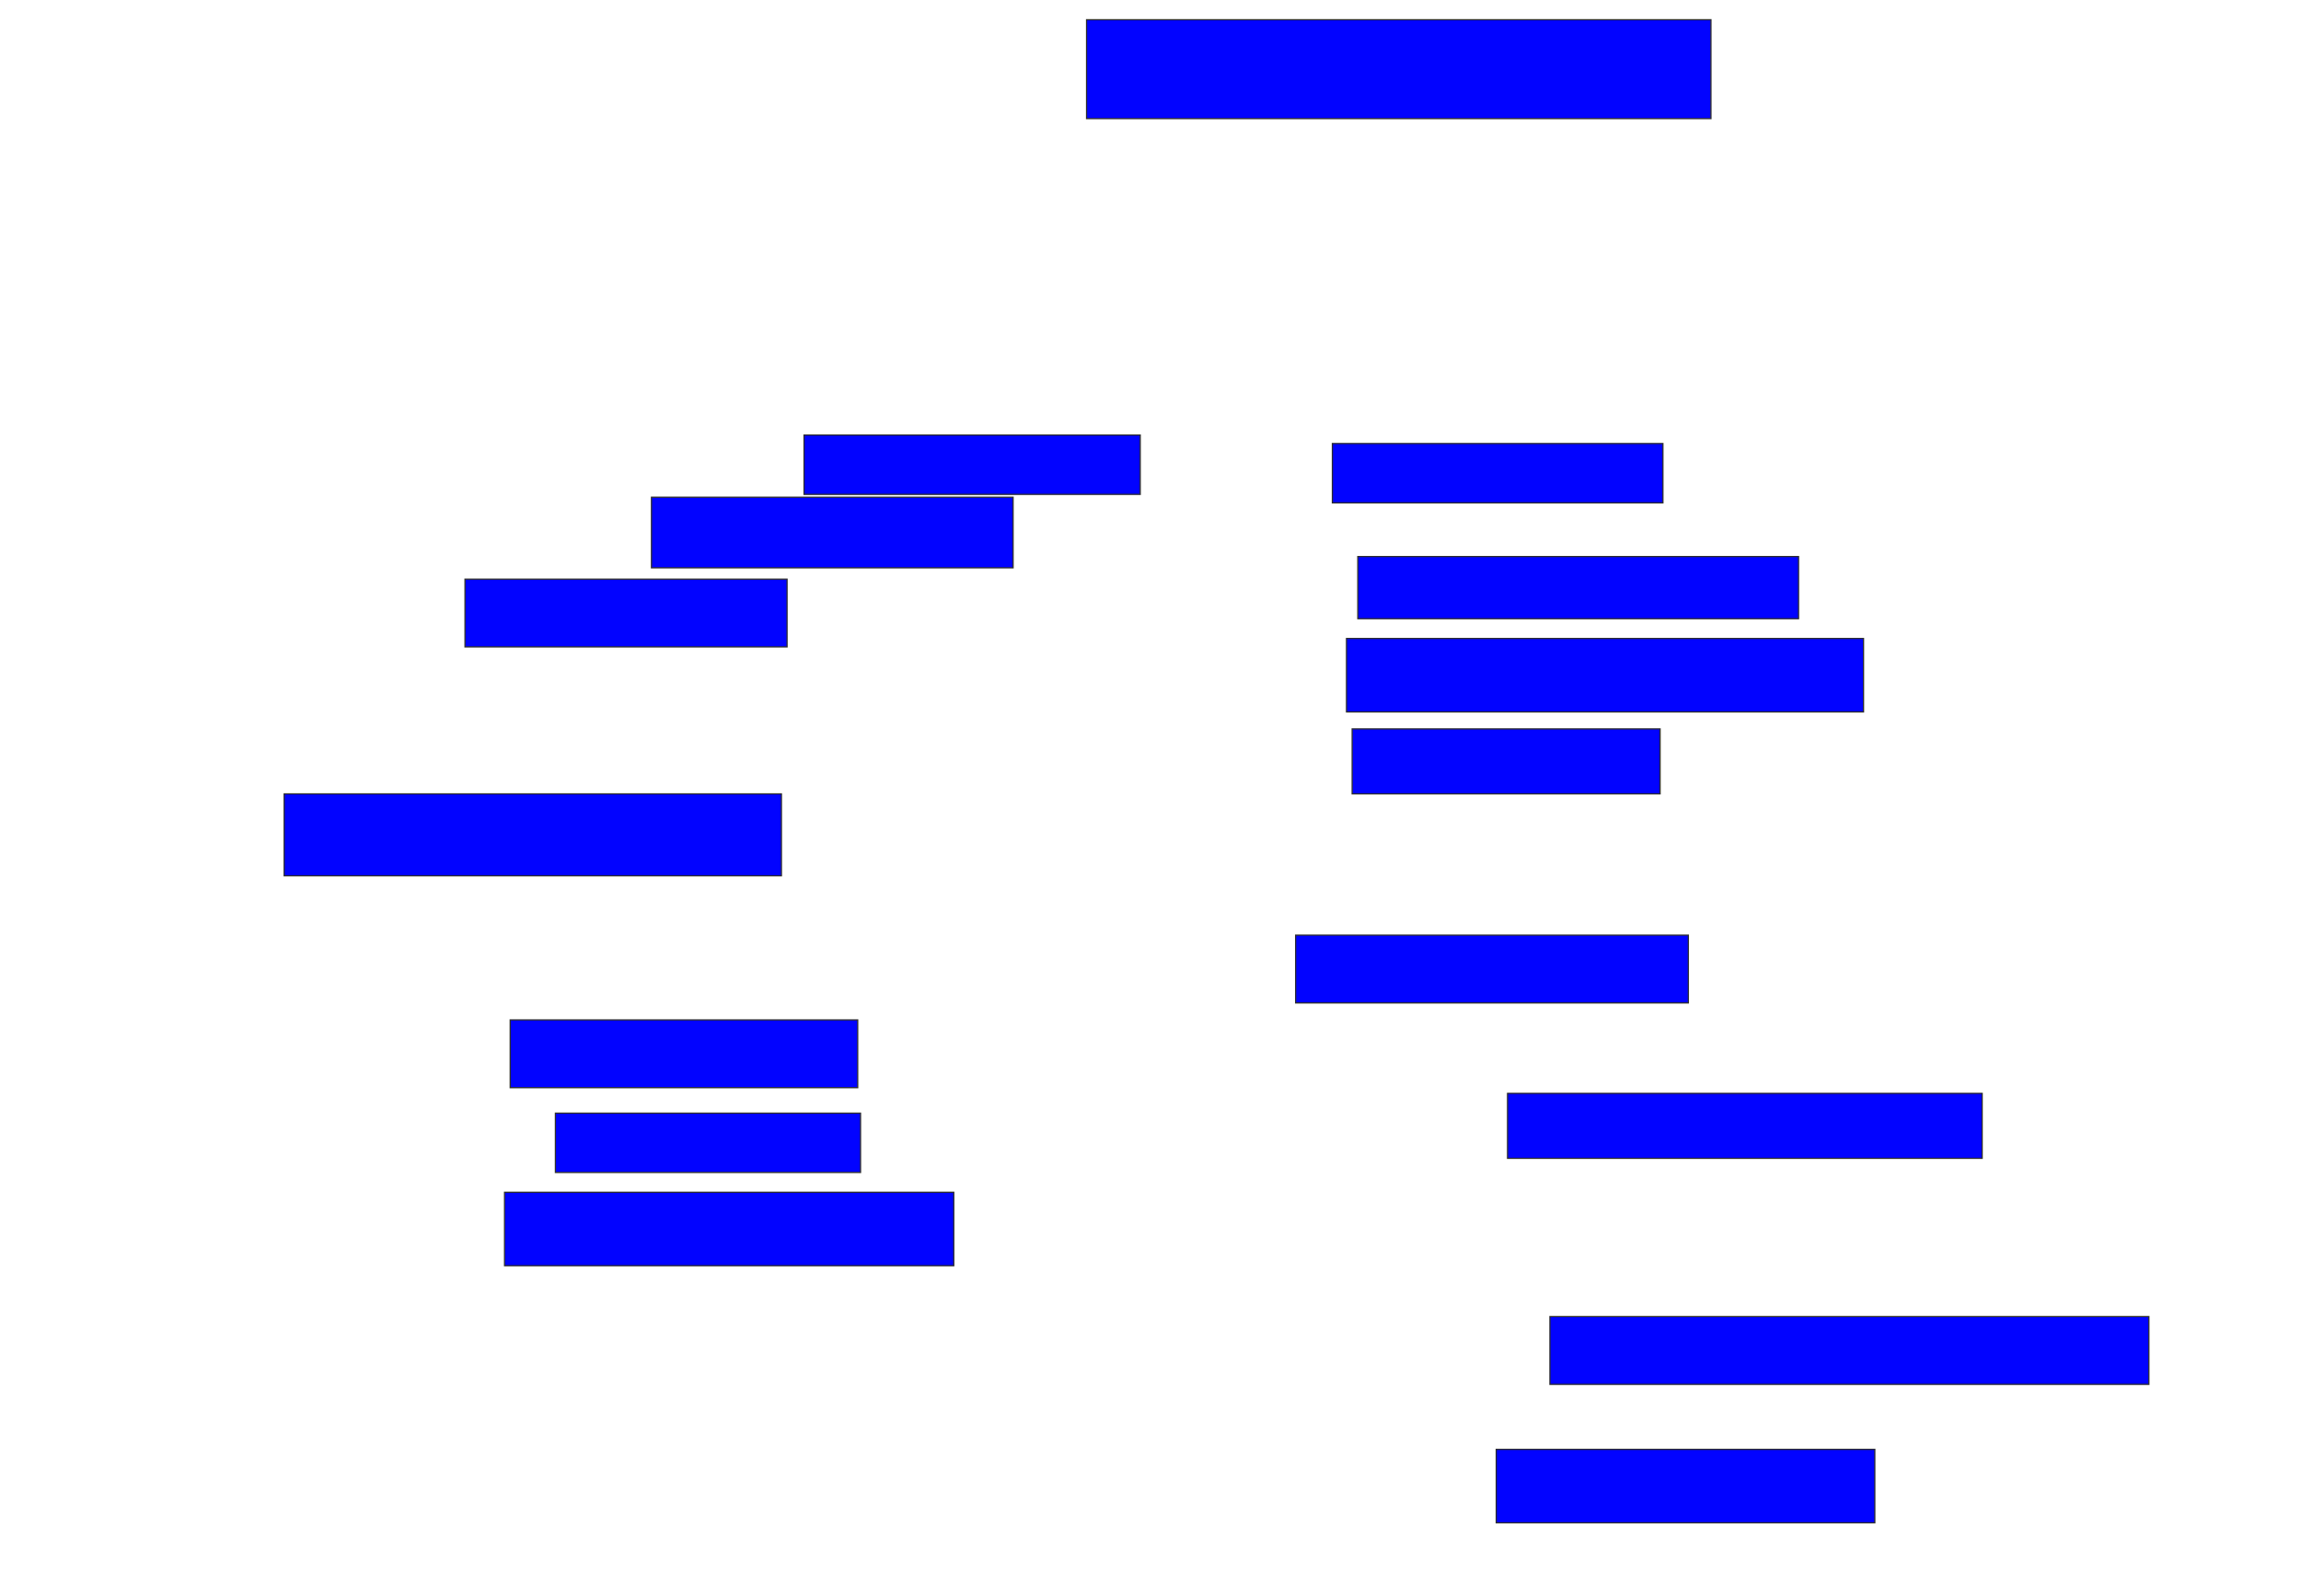 <svg xmlns="http://www.w3.org/2000/svg" width="1894" height="1314">
 <!-- Created with Image Occlusion Enhanced -->
 <g>
  <title>Labels</title>
 </g>
 <g>
  <title>Masks</title>
  <rect id="15f2c6b74ea94504ac8a79d53887d34a-ao-1" height="81.395" width="513.953" y="16.232" x="894.372" stroke="#2D2D2D" fill="#0203ff"/>
  <rect id="15f2c6b74ea94504ac8a79d53887d34a-ao-2" height="48.837" width="276.744" y="358.093" x="661.814" stroke="#2D2D2D" fill="#0203ff"/>
  <rect id="15f2c6b74ea94504ac8a79d53887d34a-ao-3" height="48.837" width="272.093" y="365.07" x="1096.698" stroke="#2D2D2D" fill="#0203ff"/>
  <rect id="15f2c6b74ea94504ac8a79d53887d34a-ao-4" height="51.163" width="362.791" y="458.093" x="1117.628" stroke-linecap="null" stroke-linejoin="null" stroke-dasharray="null" stroke="#2D2D2D" fill="#0203ff"/>
  <rect id="15f2c6b74ea94504ac8a79d53887d34a-ao-5" height="60.465" width="425.581" y="525.535" x="1108.326" stroke-linecap="null" stroke-linejoin="null" stroke-dasharray="null" stroke="#2D2D2D" fill="#0203ff"/>
  <rect id="15f2c6b74ea94504ac8a79d53887d34a-ao-6" height="53.488" width="253.488" y="599.953" x="1112.977" stroke-linecap="null" stroke-linejoin="null" stroke-dasharray="null" stroke="#2D2D2D" fill="#0203ff"/>
  <rect id="15f2c6b74ea94504ac8a79d53887d34a-ao-7" height="58.14" width="297.674" y="409.256" x="536.233" stroke-linecap="null" stroke-linejoin="null" stroke-dasharray="null" stroke="#2D2D2D" fill="#0203ff"/>
  <rect id="15f2c6b74ea94504ac8a79d53887d34a-ao-8" height="55.814" width="265.116" y="476.698" x="382.744" stroke-linecap="null" stroke-linejoin="null" stroke-dasharray="null" stroke="#2D2D2D" fill="#0203ff"/>
  <rect id="15f2c6b74ea94504ac8a79d53887d34a-ao-9" height="67.442" width="409.302" y="653.442" x="233.907" stroke-linecap="null" stroke-linejoin="null" stroke-dasharray="null" stroke="#2D2D2D" fill="#0203ff"/>
  <rect id="15f2c6b74ea94504ac8a79d53887d34a-ao-10" height="55.814" width="286.047" y="839.488" x="419.954" stroke-linecap="null" stroke-linejoin="null" stroke-dasharray="null" stroke="#2D2D2D" fill="#0203ff"/>
  <rect id="15f2c6b74ea94504ac8a79d53887d34a-ao-11" height="48.837" width="251.163" y="916.232" x="457.163" stroke-linecap="null" stroke-linejoin="null" stroke-dasharray="null" stroke="#2D2D2D" fill="#0203ff"/>
  <rect id="15f2c6b74ea94504ac8a79d53887d34a-ao-12" height="60.465" width="369.767" y="981.349" x="415.302" stroke-linecap="null" stroke-linejoin="null" stroke-dasharray="null" stroke="#2D2D2D" fill="#0203ff"/>
  <rect id="15f2c6b74ea94504ac8a79d53887d34a-ao-13" height="53.488" width="390.698" y="899.953" x="1240.884" stroke-linecap="null" stroke-linejoin="null" stroke-dasharray="null" stroke="#2D2D2D" fill="#0203ff"/>
  <rect id="15f2c6b74ea94504ac8a79d53887d34a-ao-14" height="55.814" width="493.023" y="1083.674" x="1275.768" stroke-linecap="null" stroke-linejoin="null" stroke-dasharray="null" stroke="#2D2D2D" fill="#0203ff"/>
  <rect id="15f2c6b74ea94504ac8a79d53887d34a-ao-15" height="55.814" width="323.256" y="769.721" x="1066.465" stroke-linecap="null" stroke-linejoin="null" stroke-dasharray="null" stroke="#2D2D2D" fill="#0203ff"/>
  
  <rect id="15f2c6b74ea94504ac8a79d53887d34a-ao-17" height="60.465" width="311.628" y="1192.977" x="1231.581" stroke-linecap="null" stroke-linejoin="null" stroke-dasharray="null" stroke="#2D2D2D" fill="#0203ff"/>
 </g>
</svg>